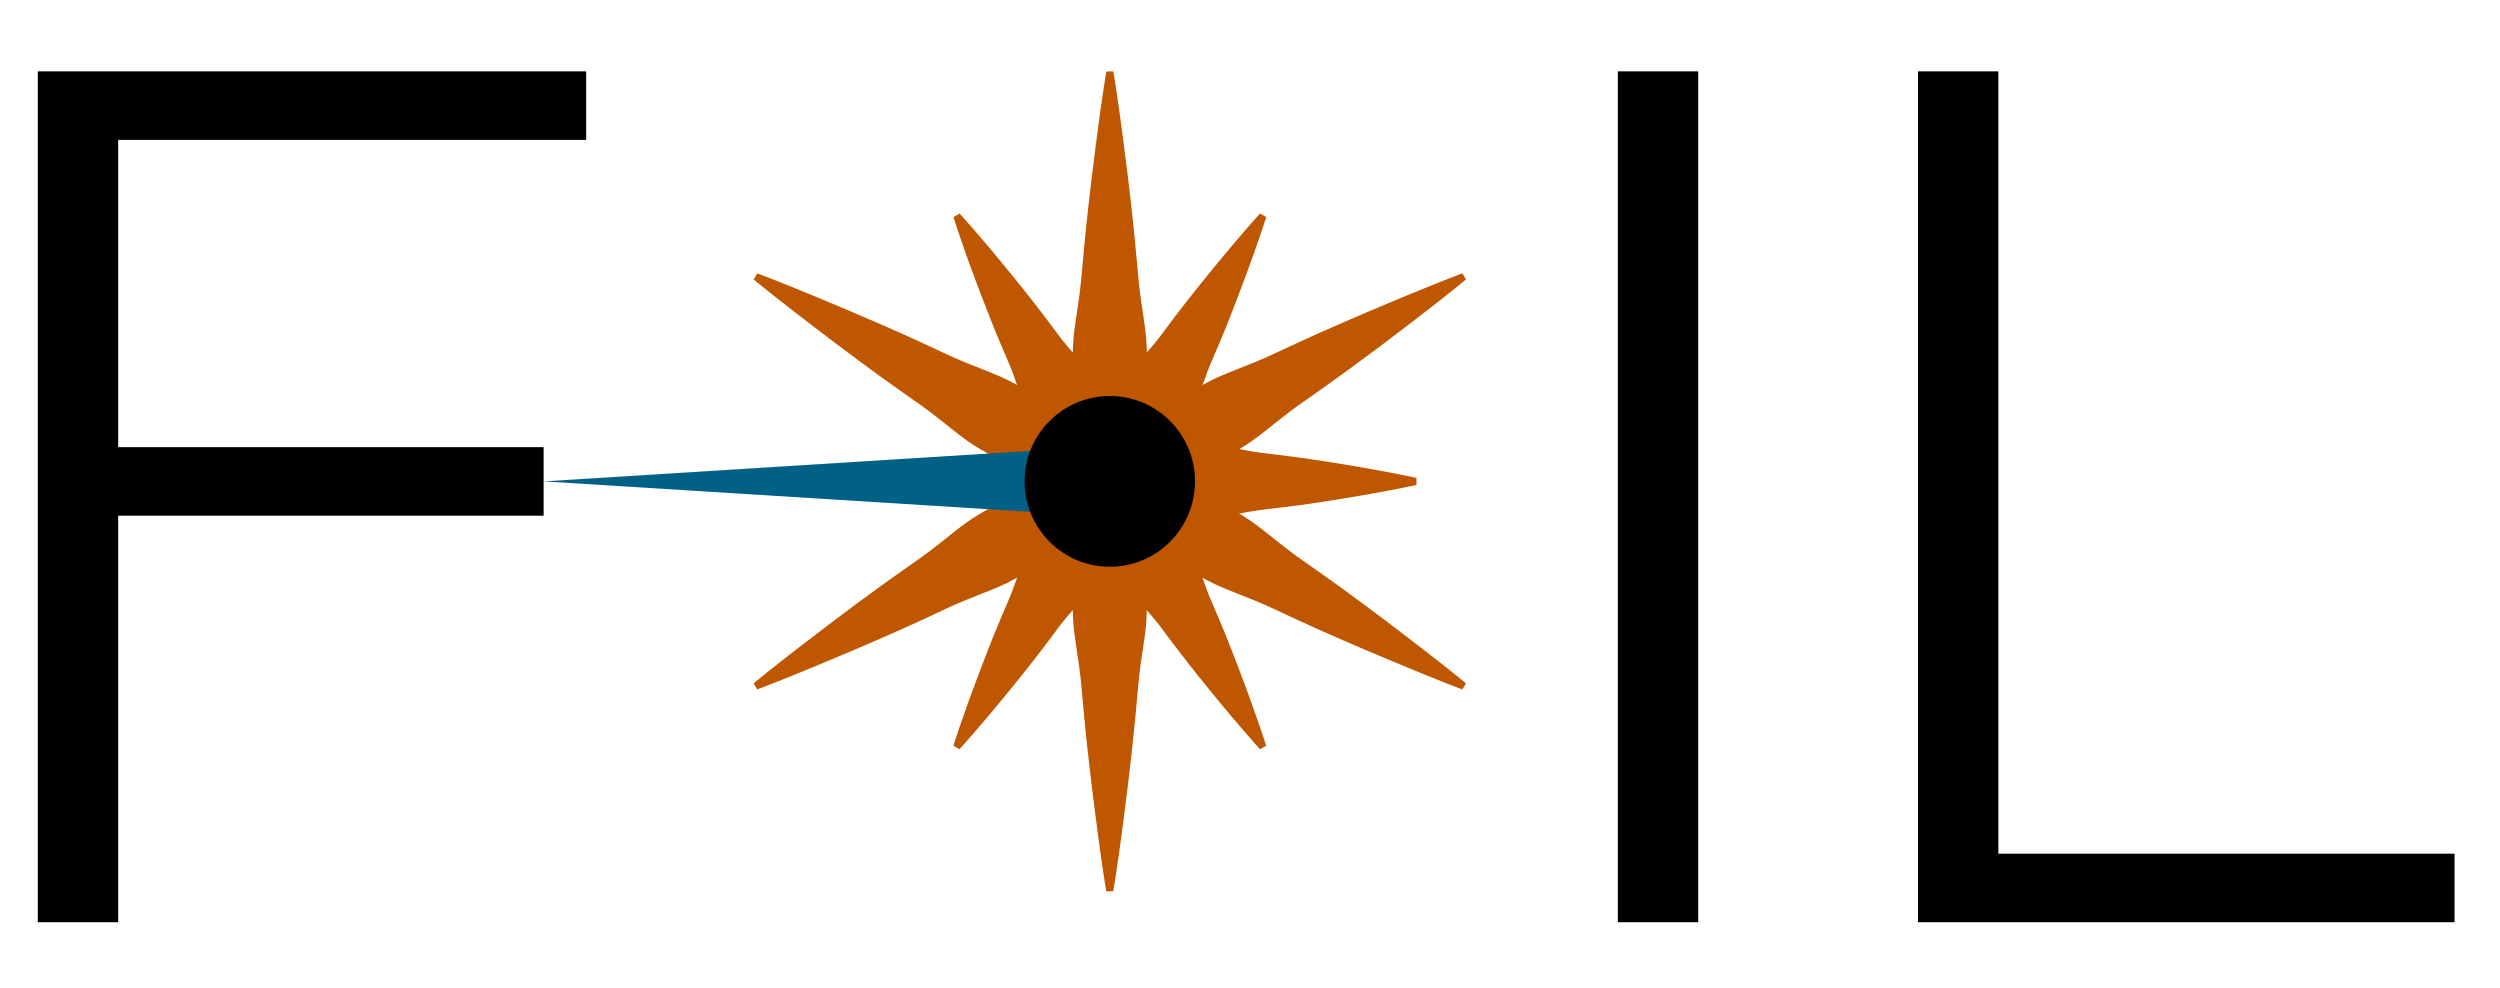 <svg xmlns="http://www.w3.org/2000/svg" viewBox="0 0 1057.74 418"><defs><style>.a{fill:#bf5700;}.b{fill:#006086;}</style></defs><title>Logo</title><path d="M16,390.19v-360H248v29H50v130H230v29H50v172Z"/><path d="M684.5,390.19v-360h34v360Z"/><path d="M811.5,390.19v-360h34v331h193v29Z"/><path class="a" d="M620.25,118.25c-11.31,9.28-22.91,18.05-34.48,26.87L577,151.65l-8.78,6.45-8.84,6.34-8.89,6.26c-5.94,4.13-11.54,8.86-17.31,13.31a84.19,84.19,0,0,1-18.67,11,137,137,0,0,1-20.94,7c-3.66.87-7.39,1.63-11.25,2.17a73.45,73.45,0,0,1-12.05.78l-1.5-2.6a73.11,73.11,0,0,1,6.69-10.05c2.38-3.08,4.91-5.93,7.49-8.67A136,136,0,0,1,499.53,169a83.8,83.8,0,0,1,18.82-10.71c6.73-2.79,13.62-5.28,20.17-8.38l9.85-4.58,9.9-4.51,10-4.38,10-4.31c13.41-5.64,26.8-11.32,40.48-16.49Z"/><path class="a" d="M471.06,30.22c2.37,14.46,4.16,28.91,6,43.36l1.28,10.85,1.19,10.84,1.06,10.84,1,10.84c.59,7.22,1.89,14.45,2.85,21.68a84.14,84.14,0,0,1,.15,21.68A137.74,137.74,0,0,1,480.17,182c-1.09,3.62-2.28,7.23-3.76,10.84a73,73,0,0,1-5.35,10.84h-3a74.09,74.09,0,0,1-5.36-10.84c-1.47-3.61-2.67-7.22-3.75-10.84a135.51,135.51,0,0,1-4.39-21.68,84.14,84.14,0,0,1,.15-21.68c1-7.23,2.25-14.46,2.85-21.68l1-10.84,1.05-10.84,1.2-10.84,1.28-10.85c1.84-14.45,3.63-28.9,6-43.36Z"/><path class="a" d="M320.37,115.65c13.69,5.17,27.08,10.85,40.49,16.49l10,4.31,10,4.38,9.9,4.51,9.86,4.58c6.54,3.1,13.44,5.59,20.17,8.38A84,84,0,0,1,439.58,169a136,136,0,0,1,16.55,14.64c2.58,2.74,5.1,5.59,7.49,8.67a75,75,0,0,1,6.69,10.05l-1.5,2.6a73.65,73.65,0,0,1-12.06-.78c-3.86-.54-7.58-1.3-11.25-2.17a137,137,0,0,1-20.94-7,84.12,84.12,0,0,1-18.66-11c-5.77-4.45-11.37-9.18-17.32-13.31l-8.88-6.26-8.85-6.34-8.77-6.45-8.73-6.53c-11.57-8.82-23.17-17.59-34.48-26.87Z"/><path class="a" d="M318.87,289.1c11.31-9.28,22.91-18.06,34.48-26.88l8.73-6.53,8.77-6.45,8.85-6.33,8.88-6.26c5.95-4.13,11.55-8.87,17.32-13.31a84.12,84.12,0,0,1,18.66-11,135.88,135.88,0,0,1,20.94-7c3.67-.87,7.39-1.64,11.25-2.17a74.75,74.75,0,0,1,12.06-.79l1.5,2.6A74.47,74.47,0,0,1,463.62,215c-2.39,3.08-4.91,5.92-7.49,8.67a136.9,136.9,0,0,1-16.55,14.64,84,84,0,0,1-18.81,10.71c-6.73,2.78-13.63,5.28-20.17,8.37L390.74,262l-9.9,4.5-10,4.39-10,4.31c-13.41,5.63-26.8,11.31-40.49,16.49Z"/><path class="a" d="M468.06,377.12c-2.37-14.45-4.16-28.9-6-43.36l-1.28-10.84-1.2-10.84-1.05-10.84-1-10.84c-.6-7.23-1.89-14.46-2.85-21.68a84.14,84.14,0,0,1-.15-21.68A135.63,135.63,0,0,1,459,225.35c1.08-3.61,2.28-7.22,3.75-10.84a75.09,75.09,0,0,1,5.36-10.84h3a74,74,0,0,1,5.35,10.84c1.48,3.62,2.67,7.23,3.76,10.84A137.86,137.86,0,0,1,484.56,247a84.14,84.14,0,0,1-.15,21.68c-1,7.22-2.26,14.45-2.85,21.68l-1,10.84-1.06,10.84-1.19,10.84-1.28,10.84c-1.84,14.46-3.63,28.91-6,43.36Z"/><path class="a" d="M618.74,291.7c-13.68-5.18-27.07-10.86-40.48-16.49l-10-4.31-10-4.39-9.9-4.5-9.85-4.59c-6.55-3.09-13.44-5.59-20.17-8.37a83.8,83.8,0,0,1-18.82-10.71A136.82,136.82,0,0,1,483,223.7c-2.58-2.75-5.11-5.59-7.49-8.67A72.63,72.63,0,0,1,468.81,205l1.5-2.6a74.55,74.55,0,0,1,12.05.79c3.86.53,7.59,1.3,11.25,2.17a135.88,135.88,0,0,1,20.94,7,84.19,84.19,0,0,1,18.67,11c5.77,4.44,11.37,9.18,17.31,13.31l8.89,6.26,8.84,6.33,8.78,6.45,8.73,6.53c11.57,8.82,23.17,17.6,34.48,26.88Z"/><path class="a" d="M535.73,91.85c-.83,2.65-1.73,5.25-2.6,7.88l-2.74,7.79c-1.82,5.2-3.75,10.33-5.68,15.47l-2.94,7.68-3,7.63-3.14,7.56-3.22,7.52c-1.08,2.5-2,5.07-2.94,7.68s-1.75,5.24-2.7,7.81a50.38,50.38,0,0,1-3.37,7.43,48.21,48.21,0,0,1-4.61,6.72,80.11,80.11,0,0,1-11.91,11.88,76,76,0,0,1-7.31,5.16,51.07,51.07,0,0,1-8.69,4.36l-2.6-1.5a52,52,0,0,1-.59-9.71,75,75,0,0,1,.81-8.91,79.42,79.42,0,0,1,4.3-16.26,48.11,48.11,0,0,1,3.5-7.35A50.94,50.94,0,0,1,481,154c1.75-2.11,3.61-4.16,5.41-6.25s3.54-4.21,5.17-6.39l4.89-6.56,5-6.5,5.09-6.44,5.16-6.4c3.48-4.24,7-8.49,10.54-12.67l5.37-6.28c1.84-2.06,3.63-4.15,5.51-6.2Z"/><path class="a" d="M406,90.35c1.87,2.05,3.67,4.14,5.5,6.2l5.38,6.28c3.58,4.18,7.05,8.43,10.53,12.67l5.17,6.4,5.09,6.44,5,6.5,4.89,6.56c1.63,2.18,3.36,4.31,5.16,6.39s3.66,4.14,5.42,6.25a51.82,51.82,0,0,1,4.73,6.65,48.15,48.15,0,0,1,3.51,7.35,80.72,80.72,0,0,1,4.3,16.26,75.06,75.06,0,0,1,.8,8.91,51.15,51.15,0,0,1-.58,9.71l-2.6,1.5a51.18,51.18,0,0,1-8.7-4.36,77.12,77.12,0,0,1-7.3-5.16A80.19,80.19,0,0,1,440.34,183a48.14,48.14,0,0,1-4.6-6.72,51.49,51.49,0,0,1-3.38-7.43c-.95-2.57-1.79-5.21-2.69-7.81s-1.87-5.18-2.95-7.68l-3.21-7.52-3.14-7.56-3-7.63L414.41,123c-1.93-5.14-3.86-10.27-5.69-15.47L406,99.73c-.87-2.63-1.78-5.23-2.6-7.88Z"/><path class="a" d="M403.39,315.49c.82-2.64,1.73-5.24,2.6-7.87l2.73-7.8c1.83-5.19,3.76-10.33,5.69-15.46l2.94-7.68,3-7.63,3.14-7.56,3.21-7.52c1.08-2.51,2-5.07,2.95-7.68s1.74-5.24,2.69-7.82a52.49,52.49,0,0,1,3.38-7.43,47.47,47.47,0,0,1,4.6-6.71,80.19,80.19,0,0,1,11.92-11.88,77.19,77.19,0,0,1,7.3-5.17,51.93,51.93,0,0,1,8.7-4.36l2.6,1.5a51.2,51.2,0,0,1,.58,9.71,74.87,74.87,0,0,1-.8,8.91,81,81,0,0,1-4.3,16.27,48.15,48.15,0,0,1-3.51,7.35,52.43,52.43,0,0,1-4.73,6.64c-1.76,2.12-3.62,4.17-5.42,6.25s-3.53,4.21-5.16,6.4l-4.89,6.55-5,6.51-5.09,6.44-5.17,6.4c-3.48,4.24-6.95,8.48-10.53,12.67l-5.38,6.27c-1.83,2.07-3.63,4.16-5.5,6.2Z"/><path class="a" d="M533.13,317c-1.88-2-3.67-4.13-5.51-6.2l-5.37-6.27c-3.58-4.19-7.06-8.43-10.54-12.67l-5.16-6.4L501.46,279l-5-6.51L491.6,266c-1.63-2.19-3.36-4.31-5.17-6.4s-3.66-4.13-5.41-6.25a51.52,51.52,0,0,1-4.74-6.64,48.11,48.11,0,0,1-3.5-7.35,79.68,79.68,0,0,1-4.3-16.27,74.85,74.85,0,0,1-.81-8.91,52.08,52.08,0,0,1,.59-9.71l2.6-1.5a51.82,51.82,0,0,1,8.69,4.36,76.08,76.08,0,0,1,7.31,5.17,80.11,80.11,0,0,1,11.91,11.88,47.54,47.54,0,0,1,4.61,6.71,51.34,51.34,0,0,1,3.37,7.43c.95,2.58,1.8,5.22,2.7,7.82s1.86,5.17,2.94,7.68l3.22,7.52,3.14,7.56,3,7.63,2.94,7.68c1.93,5.13,3.86,10.27,5.68,15.46l2.74,7.8c.87,2.63,1.77,5.23,2.6,7.87Z"/><path class="a" d="M599.3,205.17c-2.7.61-5.4,1.12-8.11,1.68l-8.11,1.52c-5.4,1-10.81,1.91-16.21,2.8l-8.11,1.28-8.11,1.2-8.11,1-8.11,1c-2.7.32-5.41.76-8.11,1.28s-5.4,1.11-8.11,1.57a50.51,50.51,0,0,1-8.11.79,47.25,47.25,0,0,1-8.11-.64,79.39,79.39,0,0,1-16.21-4.39,74.35,74.35,0,0,1-8.11-3.75,50.64,50.64,0,0,1-8.11-5.36v-3a50.56,50.56,0,0,1,8.11-5.35,76.39,76.39,0,0,1,8.11-3.76A80.7,80.7,0,0,1,502,188.67a48.26,48.26,0,0,1,8.11-.63,51.66,51.66,0,0,1,8.11.78c2.71.47,5.41,1.05,8.11,1.57s5.41,1,8.11,1.28l8.11,1,8.11,1.06,8.11,1.19,8.11,1.28c5.4.9,10.81,1.79,16.21,2.8l8.11,1.52c2.71.57,5.41,1.08,8.11,1.68Z"/><polygon class="b" points="469.56 218.67 230 203.67 469.56 188.67 469.56 218.67"/><ellipse cx="469.56" cy="203.67" rx="36.05" ry="36.12"/></svg>